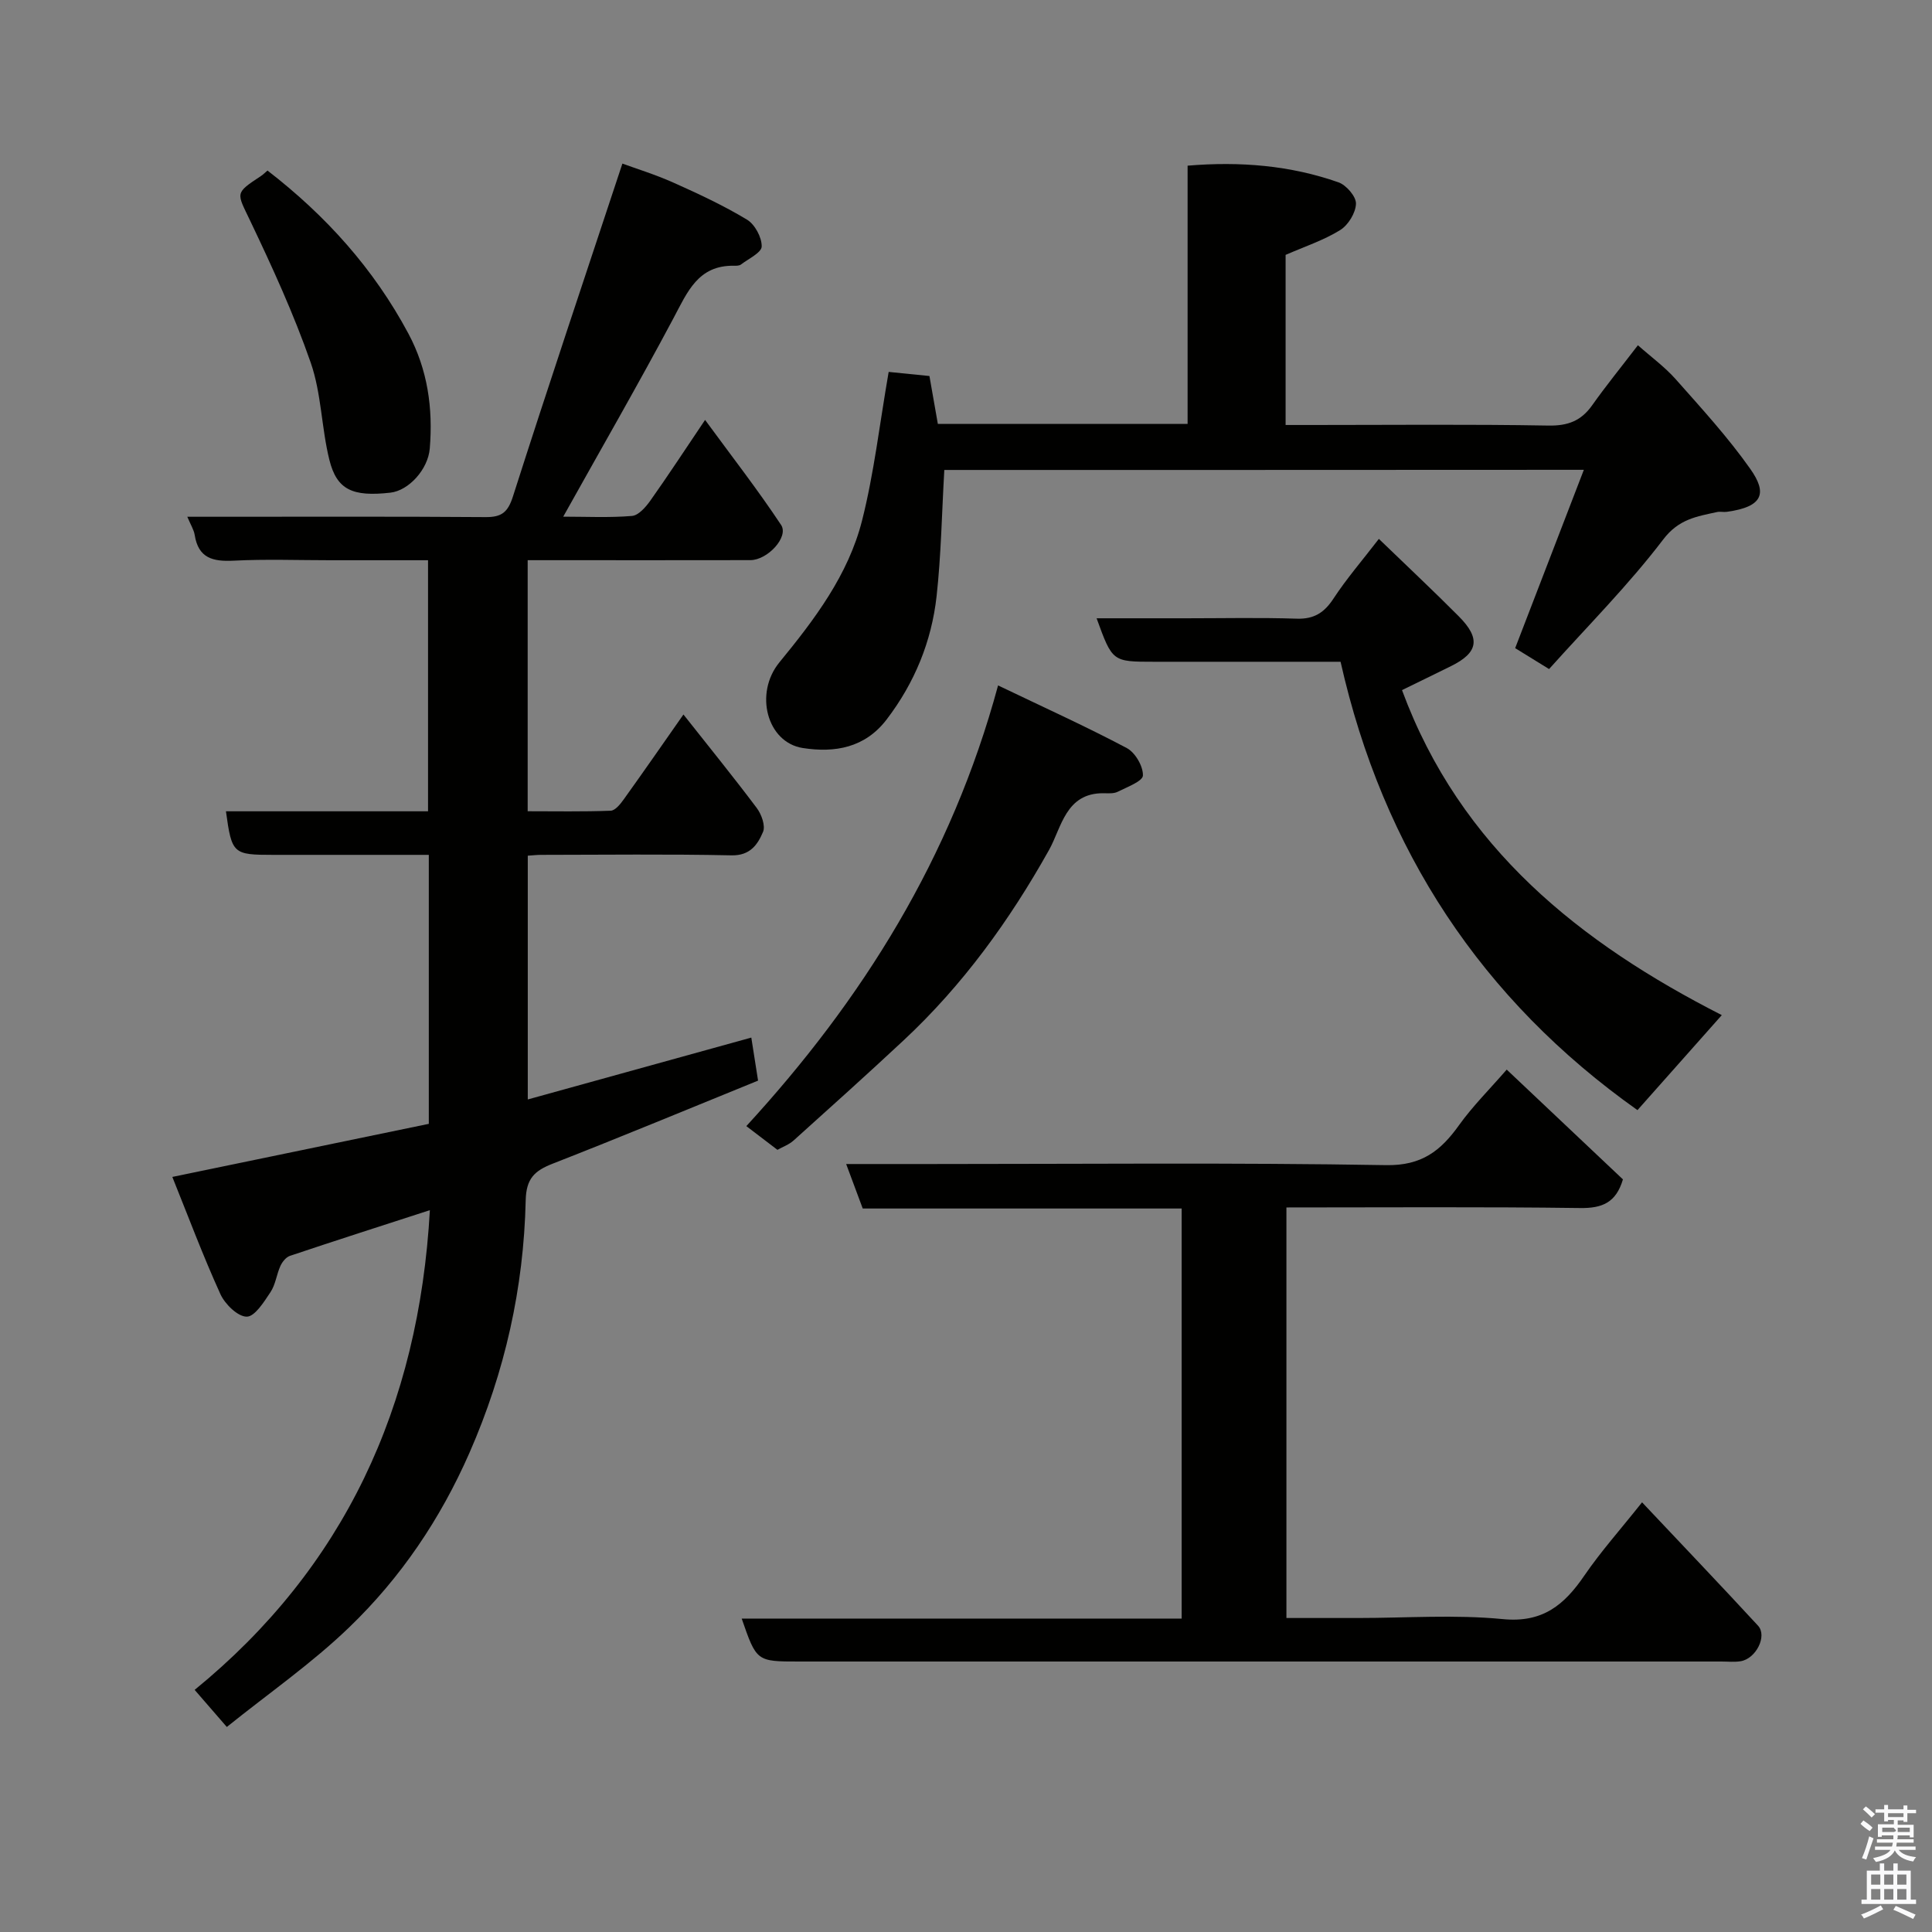 <svg enable-background="new 0 0 400 400" viewBox="0 0 400 400" xmlns="http://www.w3.org/2000/svg"><rect x="0" y="0" width="400" height="400" fill="#808080" stroke="none"/><path d="m385.2 377.6.6-.7c.6.4 1.3.9 1.9 1.5l-.6.7c-.8-.5-1.4-1-1.9-1.5zm.3 7.1c.6-1.4 1.1-2.9 1.5-4.5.3.1.6.3.9.4-.5 1.4-1 2.9-1.5 4.4zm.2-10.1.6-.6c.7.5 1.3 1.1 1.9 1.6l-.7.7c-.6-.6-1.2-1.2-1.8-1.7zm8.4-.8h.8v.9h1.8v.7h-1.8v1.8h-.8v-.3h-1.2v.9h3.3v2.6h-.8v-.4h-2.5c0 .3 0 .6-.1.8h3.4v.7h-3.5c0 .3-.1.6-.1.8h4v.7h-3.5c.7.9 1.9 1.3 3.6 1.5-.2.2-.4.5-.6.9-1.9-.3-3.2-1.1-3.8-2.3-.5 1.1-1.8 2-3.9 2.4-.2-.3-.4-.5-.6-.8 1.9-.4 3.1-.9 3.6-1.7h-3.2v-.7h3.5c.1-.2.1-.5.2-.8h-3.3v-.7h3.4c0-.2 0-.5 0-.8h-2.4v.3h-.8v-2.6h3.3v-.9h-1.2v.3h-.8v-1.8h-1.8v-.7h1.8v-.9h.8v.9h3.2zm-4.4 5.5h2.4c1-.3 0-.6 0-.9h-2.4zm1.2-3.1h3.2v-.8h-3.2zm4.4 2.2h-2.4v.9h2.5v-.9z" fill="#fafafb"/><path d="m389.2 385.8h.9v1.5h1.9v-1.5h.9v1.5h2.7v6h1.1v.9h-11.3v-.9h1.1v-6h2.7zm.2 8.7.5.8c-1.2.6-2.5 1.3-4 1.9-.2-.3-.3-.6-.6-.8 1.6-.6 3-1.3 4.1-1.9zm-2-4.3h1.9v-2.1h-1.9zm0 3.1h1.9v-2.2h-1.9zm2.7-3.1h1.9v-2.1h-1.9zm0 3.1h1.9v-2.2h-1.9zm2.4 1.3c1.4.6 2.7 1.2 4.1 1.8l-.5.9c-1.5-.7-2.8-1.4-4.1-1.9zm2.2-6.5h-1.9v2.1h1.9zm-1.9 5.2h1.9v-2.2h-1.9z" fill="#fafafb"/><g fill="#010100"><path d="m155.55 214.82c.52 3.27.89 5.68 1.4 8.91-13.99 5.69-28.19 11.59-42.51 17.19-3.76 1.47-5.5 3.07-5.6 7.6-.41 18.13-4.29 35.49-11.63 52.24-6.03 13.75-14.23 25.87-24.88 36.13-7.73 7.46-16.67 13.66-25.37 20.66-2.46-2.84-4.39-5.07-6.66-7.68 30.9-25.21 46.43-58.6 48.7-99.32-10.15 3.29-19.58 6.31-28.97 9.46-.81.27-1.59 1.25-1.97 2.08-.8 1.76-1.01 3.86-2.05 5.42-1.34 2.02-3.26 5.1-4.93 5.09-1.86 0-4.5-2.59-5.45-4.67-3.62-7.96-6.69-16.17-9.95-24.26 18.19-3.76 35.55-7.36 53.1-10.99 0-18.41 0-36.69 0-55.69-5.43 0-10.86 0-16.28 0-5.33 0-10.66 0-15.99 0-8.28 0-8.52-.22-9.73-9.02h41.84c0-17.24 0-34.29 0-51.98-6.71 0-13.48 0-20.24 0-6.66 0-13.34-.25-19.99.09-4.3.22-7.32-.5-8.08-5.32-.17-1.07-.81-2.05-1.53-3.77h5.74c18.66 0 37.32-.07 55.98.07 3.35.03 4.65-.97 5.71-4.31 7.26-22.73 14.87-45.36 22.65-68.88 2.8 1.03 6.78 2.25 10.54 3.93 5.19 2.32 10.39 4.74 15.25 7.67 1.64.99 3.08 3.67 3.05 5.55-.01 1.27-2.72 2.55-4.29 3.74-.35.27-.96.27-1.44.26-7.46-.13-9.65 5.45-12.54 10.87-7.27 13.66-15 27.07-22.82 41.08 4.79 0 9.54.24 14.23-.15 1.36-.11 2.85-1.83 3.8-3.16 3.67-5.18 7.14-10.49 11.34-16.72 5.56 7.59 10.93 14.49 15.74 21.75 1.64 2.47-2.8 7.27-6.35 7.28-13.66.03-27.32.01-40.99.01-1.62 0-3.25 0-5.13 0v51.98c5.69 0 11.44.11 17.19-.11.94-.04 2.01-1.38 2.7-2.35 4.08-5.69 8.08-11.45 12.36-17.57 5.17 6.55 10.3 12.86 15.18 19.36.98 1.3 1.83 3.67 1.3 4.94-1.1 2.6-2.65 4.94-6.53 4.86-13.16-.28-26.32-.11-39.49-.1-.8 0-1.61.1-2.69.17v50.47c15.62-4.31 30.86-8.53 46.28-12.81z"/><path d="m339.97 311.04c8.39 8.9 16.27 17.15 24.01 25.54 1.96 2.12-.41 6.84-3.6 7.36-1.3.21-2.66.06-3.99.06-63.65 0-127.29 0-190.94 0-8.81 0-8.81 0-11.89-8.89h91.09c0-28.44 0-56.48 0-84.9-21.97 0-43.9 0-66.03 0-1.15-3.1-2.21-5.94-3.43-9.21h17.32c31.49 0 62.98-.31 94.46.23 7.4.13 11.32-2.98 15.11-8.28 2.84-3.96 6.35-7.45 9.87-11.5 8.26 7.8 16.18 15.29 24.06 22.73-1.43 4.83-4.3 6-8.89 5.93-20.14-.27-40.28-.12-60.78-.12v85h14.83c10 0 20.07-.74 29.97.23 8.28.81 12.75-2.96 16.9-9.04 3.41-4.98 7.47-9.52 11.93-15.14z"/><path d="m195.51 97.3c-.52 9.01-.66 17.63-1.6 26.15-1.04 9.37-4.56 17.94-10.34 25.51-4.49 5.88-10.73 6.94-17.36 5.91-7.42-1.15-10.1-11.33-4.84-17.74 7.28-8.88 14.26-18.1 17.11-29.36 2.48-9.79 3.62-19.91 5.51-30.77 2.38.24 5.5.56 8.44.85.64 3.67 1.19 6.82 1.74 9.91h51.71c0-17.83 0-35.43 0-53.46 10.89-.91 21.24-.06 31.24 3.45 1.62.57 3.67 2.95 3.62 4.43-.06 1.9-1.61 4.43-3.28 5.46-3.41 2.11-7.33 3.4-11.29 5.13v35.22h5.43c16.33 0 32.66-.17 48.99.12 4.04.07 6.77-.98 9.05-4.2 2.83-4 5.93-7.81 9.47-12.43 2.67 2.37 5.56 4.47 7.87 7.08 5.33 6.02 10.8 11.99 15.42 18.55 3.44 4.89 2.79 7.81-4.9 8.86-.65.09-1.36-.1-1.99.04-4.18.92-7.93 1.43-11.15 5.67-7.18 9.43-15.62 17.89-23.64 26.84-2.84-1.75-5.03-3.1-7.02-4.33 4.71-12.22 9.34-24.25 14.22-36.92-44.87.03-88.59.03-132.41.03z"/><path d="m285.48 111.57c5.86 5.66 11.3 10.76 16.55 16.04 4.56 4.58 4.03 7.51-1.59 10.29-3.35 1.66-6.72 3.29-10.17 4.98 12.08 32.73 36.98 52.39 66.21 67.29-5.89 6.63-11.62 13.09-17.46 19.67-32.24-22.84-52.7-53.84-61.47-92.83-12.99 0-25.8 0-38.62 0-8.62 0-8.62 0-11.89-9h18.43c7.67 0 15.34-.17 23 .08 3.61.12 5.72-1.26 7.64-4.2 2.69-4.1 5.92-7.84 9.37-12.32z"/><path d="m206.64 141.91c9.78 4.69 18.35 8.57 26.65 12.97 1.74.92 3.4 3.77 3.34 5.68-.04 1.19-3.3 2.4-5.23 3.37-.82.41-1.94.31-2.93.3-7.85-.07-8.69 7.12-11.28 11.75-8.17 14.59-17.82 27.93-30.04 39.35-7.53 7.03-15.2 13.92-22.86 20.81-.94.84-2.22 1.3-3.33 1.92-2.07-1.58-4.01-3.06-6.44-4.91 24.03-26.17 42.45-55.49 52.12-91.24z"/><path d="m55.38 35.31c12.08 9.32 22 20.34 29.16 33.73 4 7.47 5.13 15.48 4.44 23.82-.36 4.32-4.35 8.71-8.15 9.14-7.82.88-11.09-.56-12.64-6.8-1.64-6.61-1.64-13.72-3.85-20.09-3.5-10.07-7.98-19.84-12.58-29.48-2.76-5.8-3.21-5.57 2.27-9.19.53-.36.98-.82 1.35-1.13z"/></g></svg>